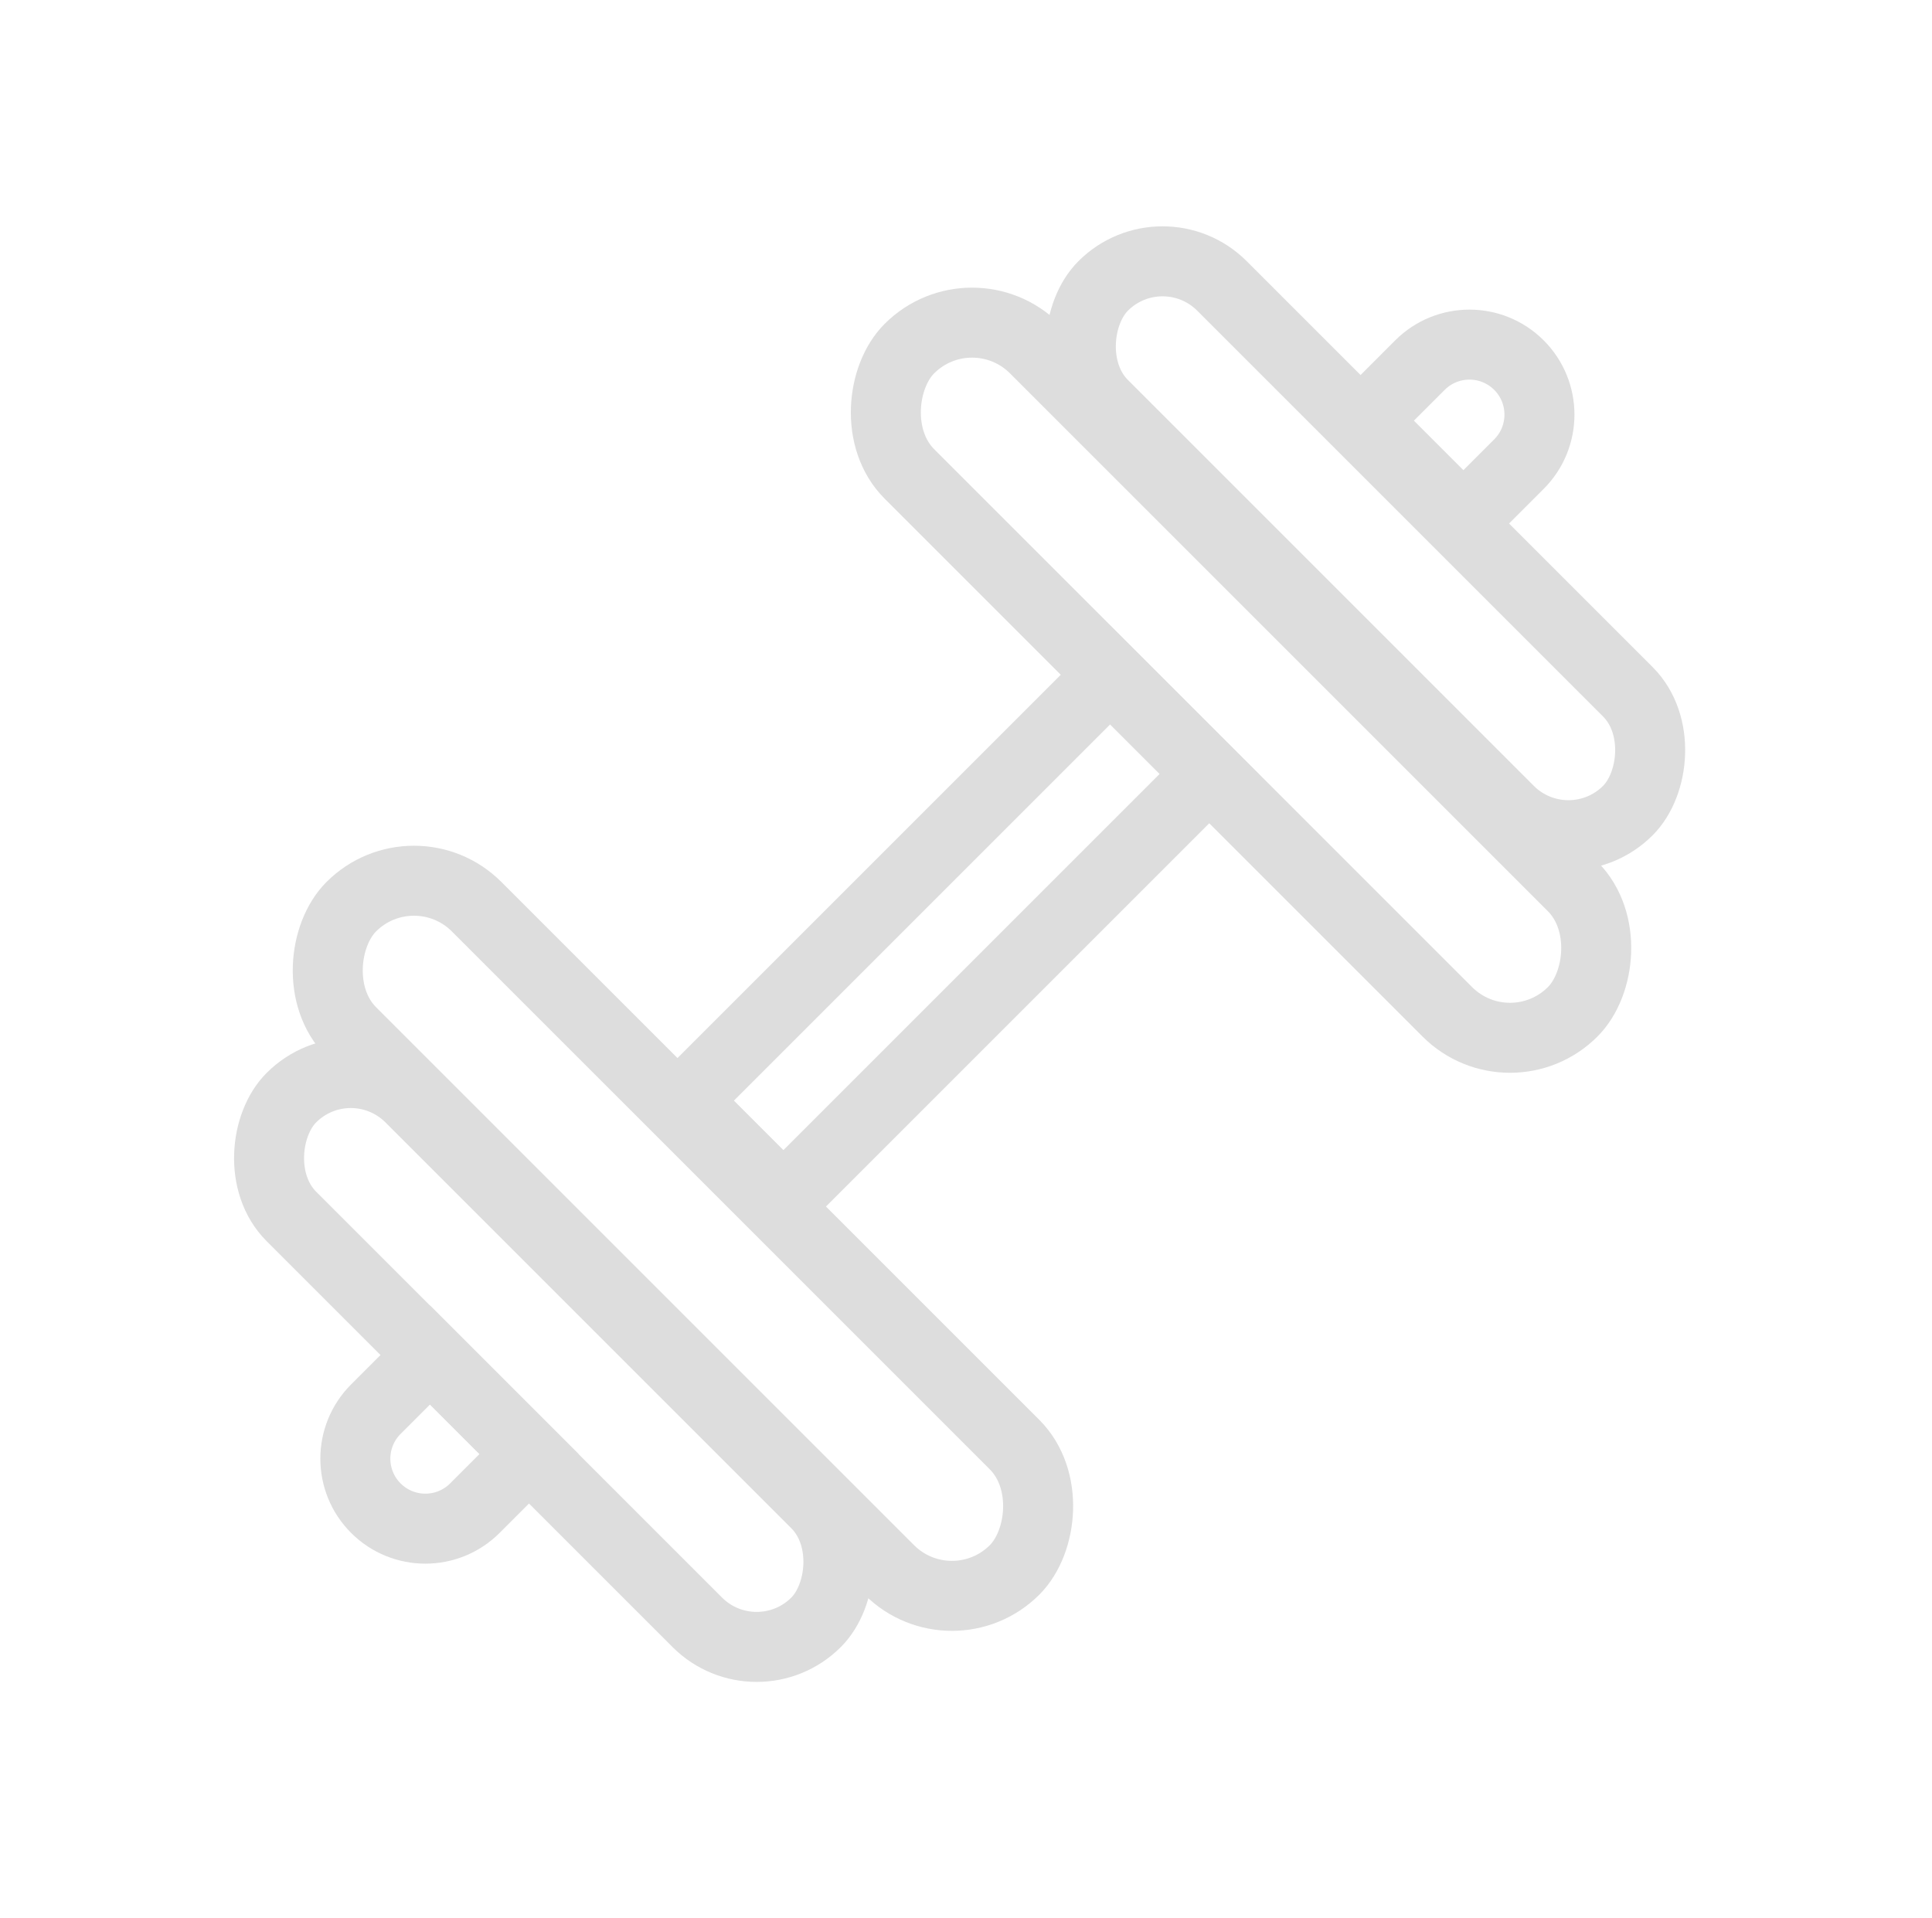 <svg width="138" height="137" viewBox="0 0 138 137" fill="none" xmlns="http://www.w3.org/2000/svg">
<g id="Group 1">
<rect id="Rectangle 18" x="69.433" y="20.425" width="67" height="12.66" rx="6.33" transform="rotate(45 69.433 20.425)" stroke="#DDDDDD" stroke-width="5"/>
<rect id="Rectangle 19" x="83.04" y="16.182" width="53" height="12" rx="6" transform="rotate(45 83.04 16.182)" stroke="#DDDDDD" stroke-width="5"/>
<rect id="Rectangle 20" x="29.568" y="60.291" width="67" height="12.656" rx="6.328" transform="rotate(45 29.568 60.291)" stroke="#DDDDDD" stroke-width="5"/>
<rect id="Rectangle 21" x="25.057" y="74.165" width="53" height="12" rx="6" transform="rotate(45 25.057 74.165)" stroke="#DDDDDD" stroke-width="5"/>
<rect id="Rectangle 22" x="79.292" y="48.214" width="10" height="43" transform="rotate(45 79.292 48.214)" stroke="#DDDDDD" stroke-width="5"/>
<path id="Rectangle 23" d="M108.496 33.153L104.529 37.12L97.458 30.049L101.425 26.081C103.377 24.129 106.543 24.129 108.496 26.081C110.449 28.034 110.449 31.2 108.496 33.153Z" stroke="#DDDDDD" stroke-width="5"/>
<path id="Rectangle 24" d="M30.714 96.792L37.785 103.863L33.918 107.731C31.965 109.683 28.799 109.683 26.847 107.731C24.894 105.778 24.894 102.612 26.847 100.659L30.714 96.792Z" stroke="#DDDDDD" stroke-width="5"/>
</g>
</svg>
